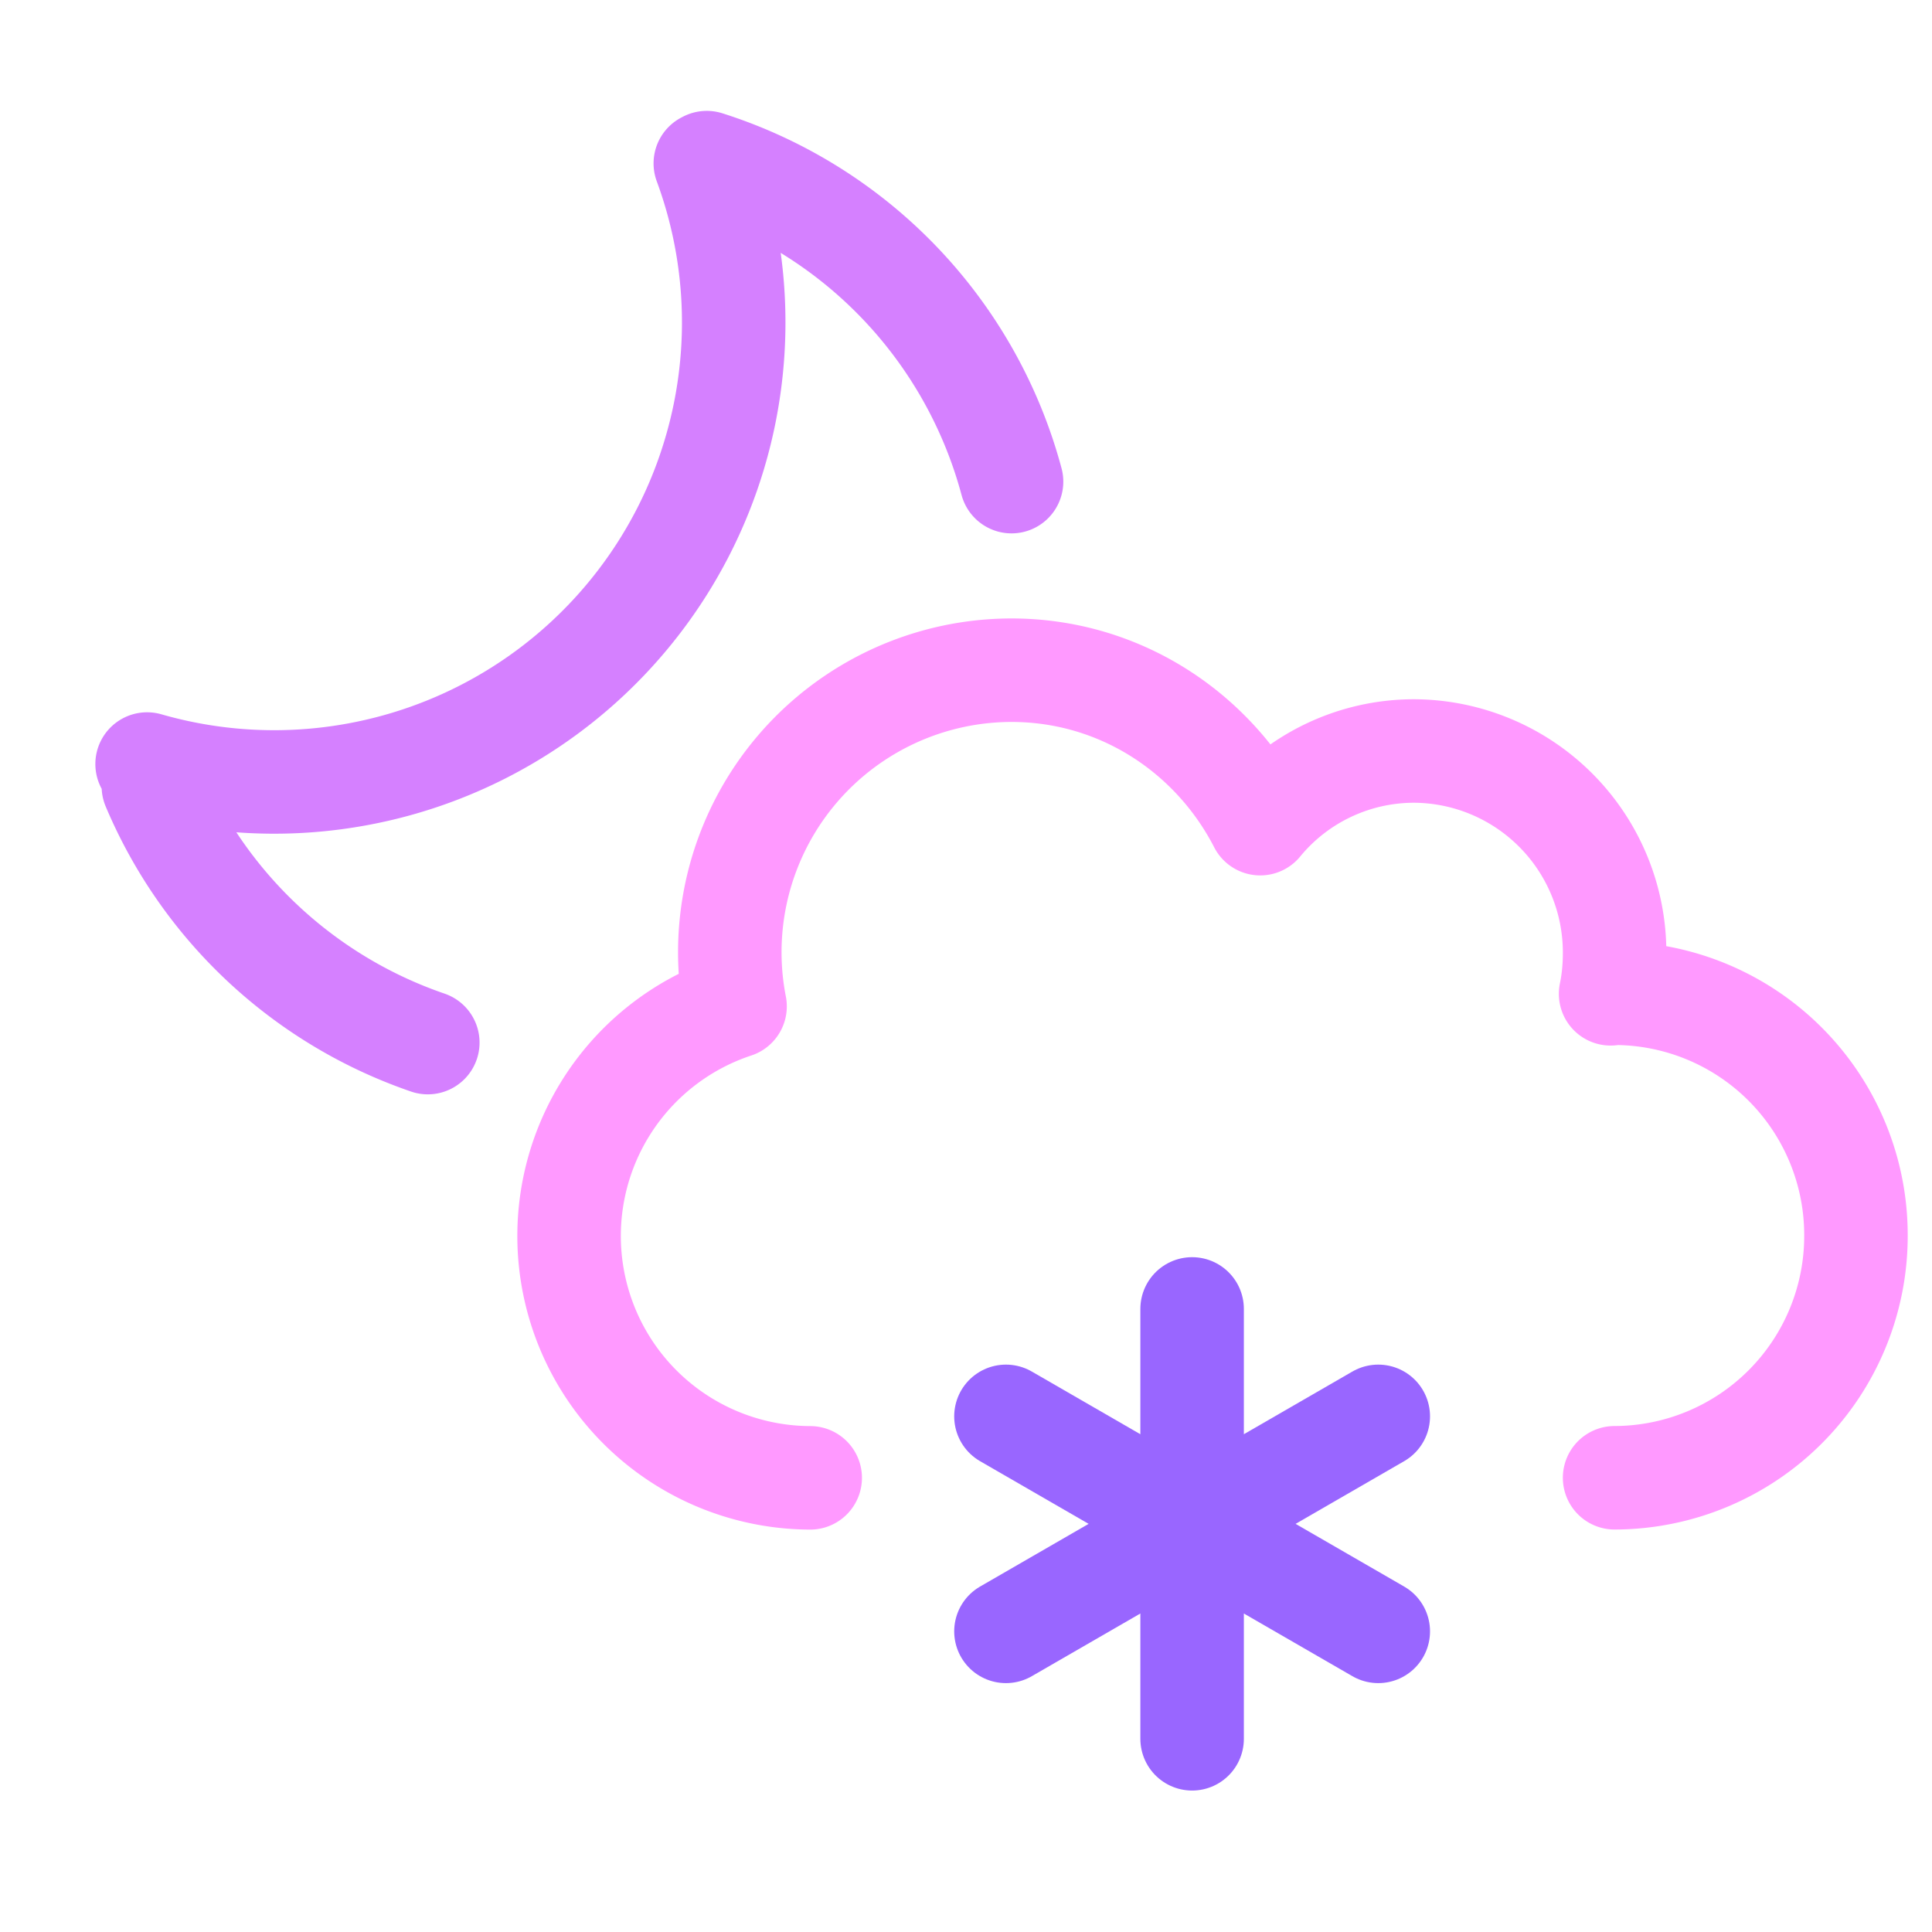 <svg width="28" height="28" fill="none" xmlns="http://www.w3.org/2000/svg"><g clip-path="url(#a)" stroke-width="1.5" stroke-linecap="round"><path d="M11.742 21.418a3.505 3.505 0 0 1-1.089-6.833 4.087 4.087 0 0 1 4.004-4.872c1.578 0 2.93.907 3.607 2.224a2.888 2.888 0 0 1 2.223-1.053A2.92 2.92 0 0 1 23.4 13.81c0 .205-.018.402-.058.593.018 0 .036-.008.058-.008a3.505 3.505 0 0 1 3.498 3.512 3.505 3.505 0 0 1-3.498 3.51" stroke="#F9F" stroke-linejoin="round"/><path d="M10.243 2.357A6.659 6.659 0 0 1 14.66 6.98M2.223 11.397A6.66 6.66 0 0 0 6.2 15.11M10.222 2.368a6.66 6.66 0 0 1-8.09 8.705" stroke="#D580FF"/><path d="M17.277 25.2V18.97M19.975 23.643l-5.396-3.116M14.579 23.643l5.396-3.116" stroke="#96F"/></g><defs><clipPath id="a"><path fill="#fff" d="M0 0h28v28H0z"/></clipPath></defs></svg>